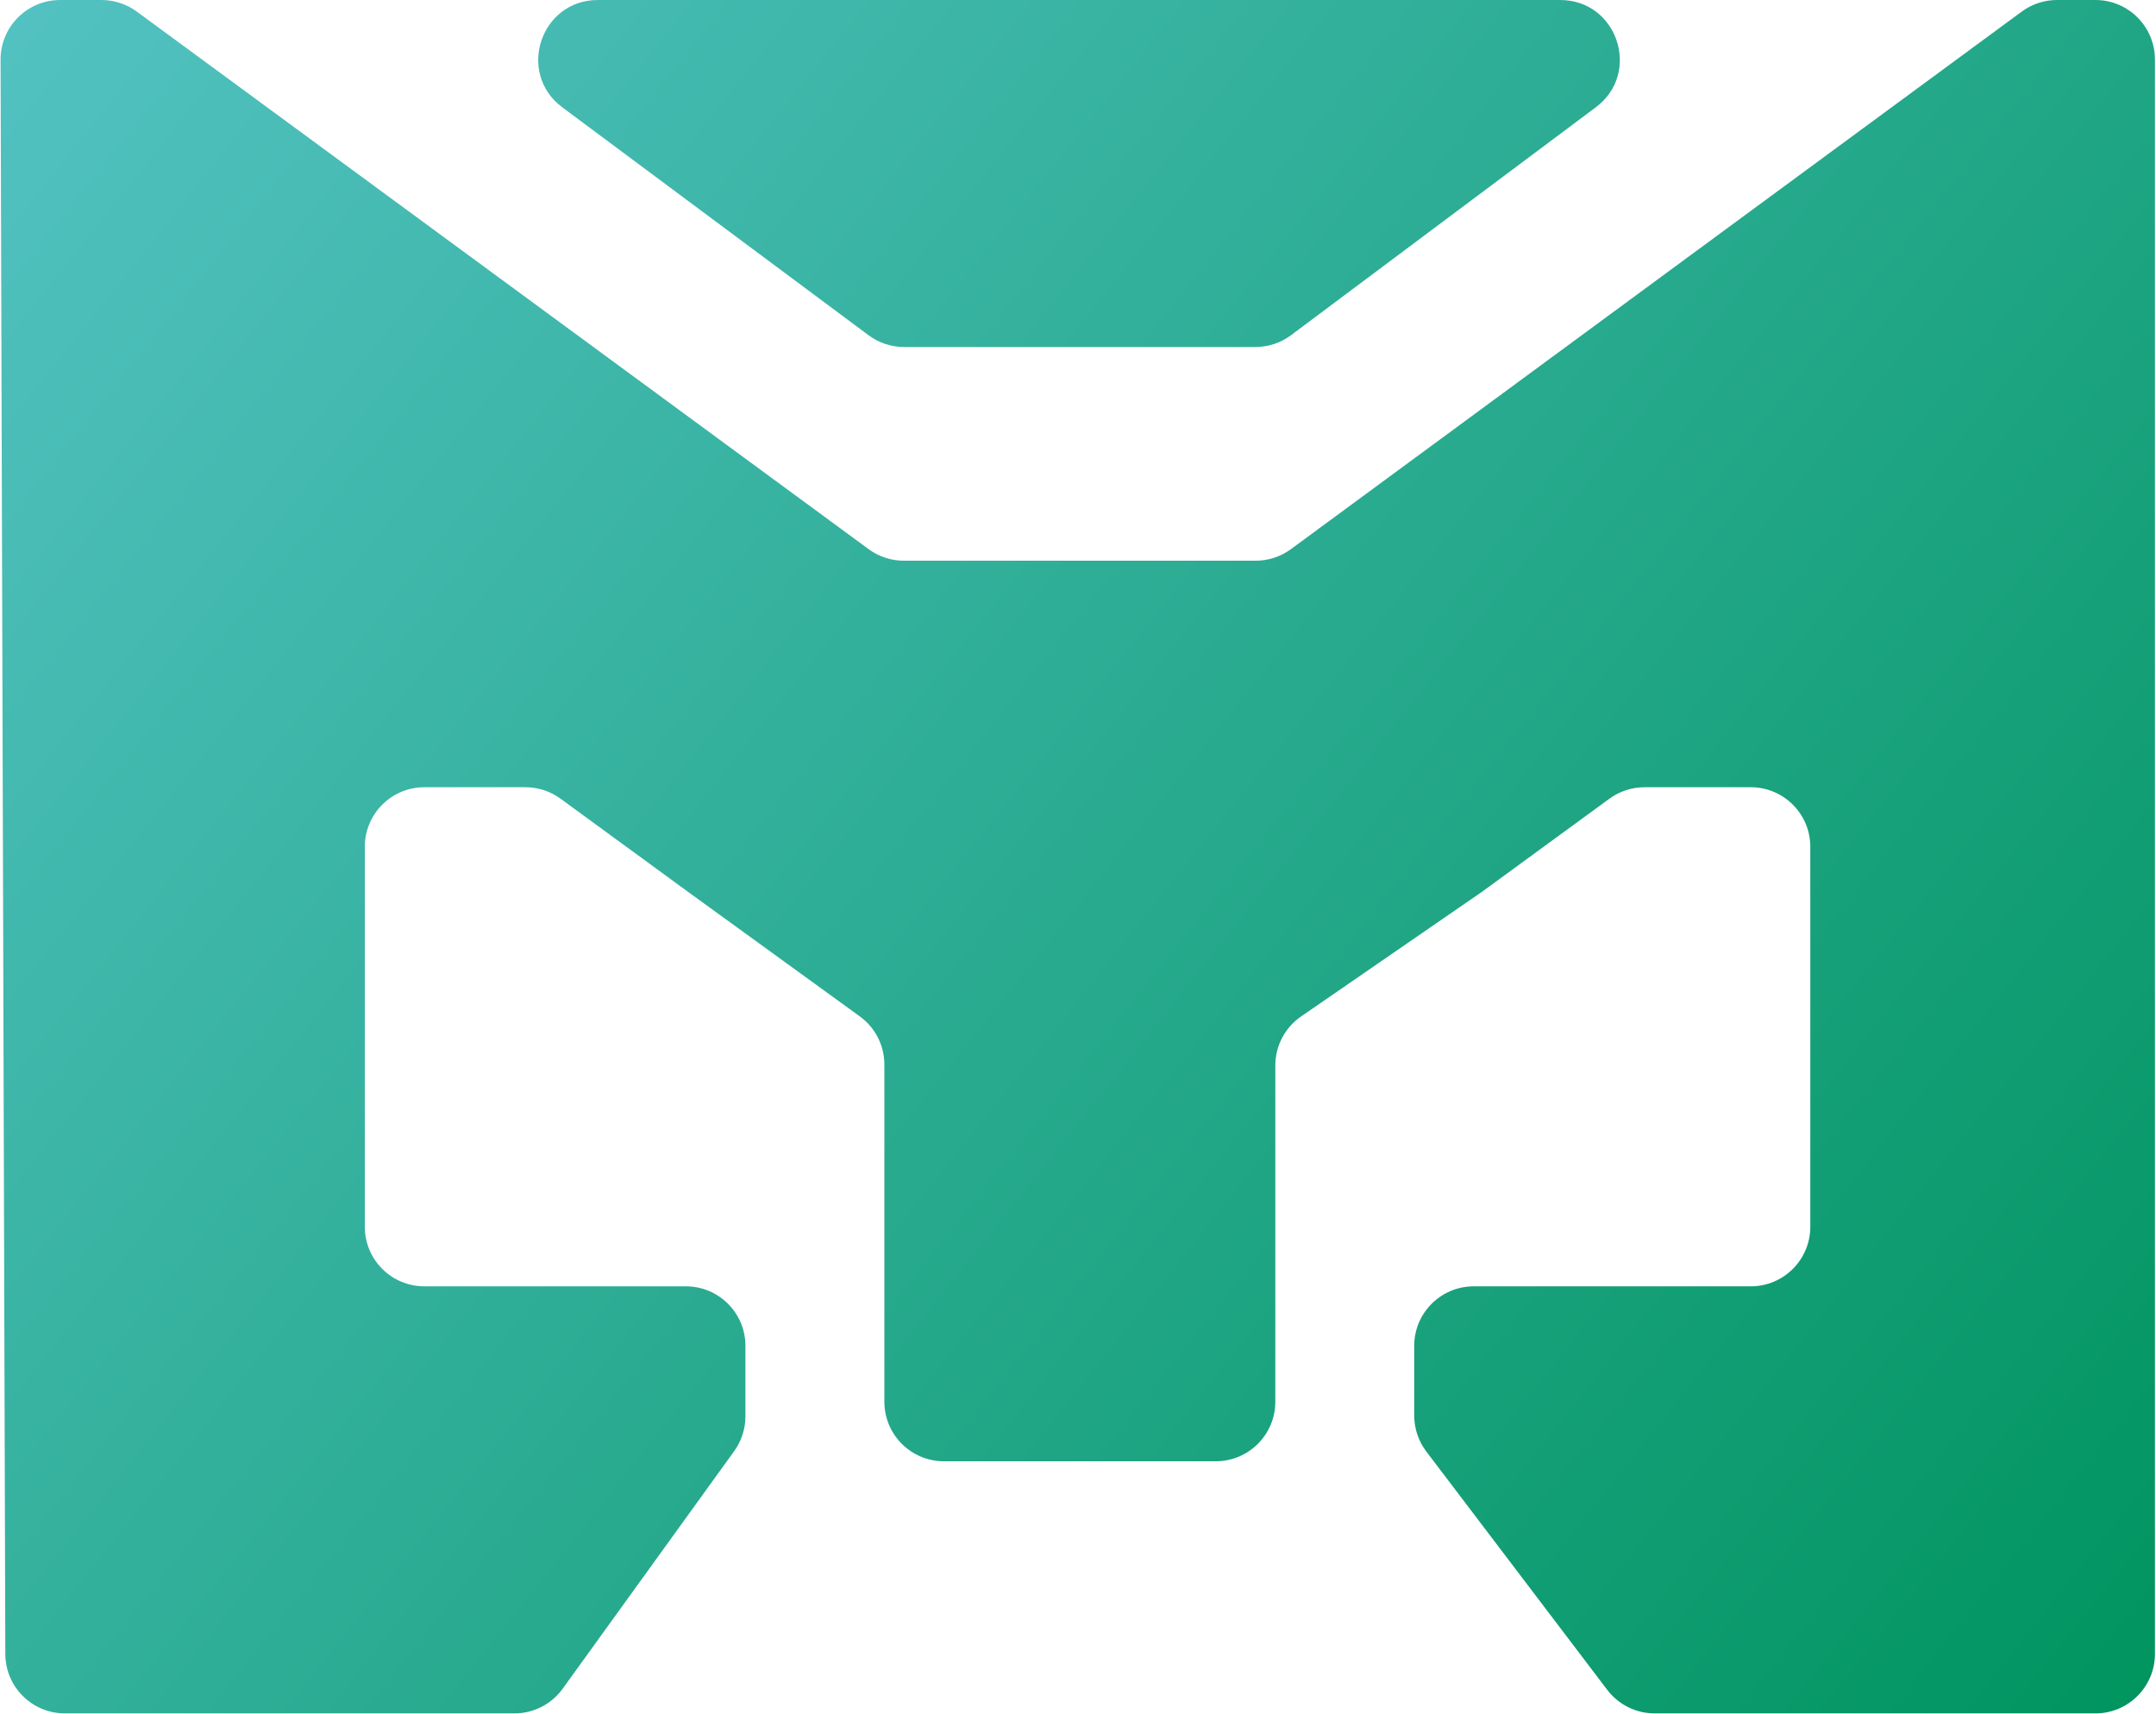 <svg width="2034" height="1617" viewBox="0 0 2034 1617" fill="none" xmlns="http://www.w3.org/2000/svg">
<path d="M1505.54 101.151C1548.81 68.805 1525.93 0 1471.91 0L564.016 8.70732e-05C509.93 7.80354e-05 487.096 68.944 530.49 101.229L819.445 316.208C829.135 323.418 840.892 327.312 852.971 327.312H1184.36C1196.48 327.312 1208.28 323.389 1217.99 316.13L1505.54 101.151Z" fill="url(#paint0_linear_203_3)"/>
<path d="M95.75 0C107.709 1.99833e-06 119.356 3.817 128.995 10.895L819.486 517.954C829.125 525.033 840.772 528.85 852.731 528.85H1184.61C1196.58 528.85 1208.24 525.024 1217.89 517.932L1907.36 10.918C1917.01 3.825 1928.66 0 1940.64 0H1976.85C2007.86 0 2033.01 25.147 2033.01 56.166V1559.88C2033.01 1590.9 2007.86 1616.05 1976.85 1616.05H1561.03C1543.47 1616.05 1526.92 1607.84 1516.3 1593.85L1345.61 1369.05C1338.2 1359.28 1334.18 1347.35 1334.18 1335.08V1269.42C1334.18 1238.4 1359.33 1213.25 1390.35 1213.25H1651.69C1682.71 1213.25 1707.86 1188.1 1707.86 1157.08V798.675C1707.86 767.655 1682.71 742.509 1651.69 742.509H1551.48C1539.57 742.509 1527.97 746.296 1518.35 753.322L1398.54 840.844L1227.45 958.711C1212.24 969.193 1203.15 986.487 1203.15 1004.96V1322.09C1203.15 1353.11 1178 1378.25 1146.98 1378.25H890.487C859.467 1378.25 834.321 1353.11 834.321 1322.09V1004.11C834.321 986.109 825.694 969.199 811.12 958.634L648.632 840.844L528.824 753.322C519.206 746.296 507.604 742.509 495.693 742.509H400.334C369.315 742.509 344.168 767.655 344.168 798.675V1157.08C344.168 1188.1 369.315 1213.25 400.334 1213.25H647.079C678.098 1213.25 703.245 1238.4 703.245 1269.42V1335.83C703.245 1347.64 699.526 1359.14 692.615 1368.71L530.837 1592.76C520.278 1607.39 503.338 1616.05 485.301 1616.05L61.192 1616.05C30.237 1616.05 5.118 1591.01 5.026 1560.05L0.533 56.334C0.441 25.249 25.614 -5.19439e-06 56.699 0H95.75Z" fill="url(#paint1_linear_203_3)"/>
<defs>
<linearGradient id="paint0_linear_203_3" x1="0.533" y1="-0" x2="2033.01" y2="1616.05" gradientUnits="userSpaceOnUse">
<stop stop-color="#53C2C2"/>
<stop offset="1" stop-color="#00945F"/>
</linearGradient>
<linearGradient id="paint1_linear_203_3" x1="0.533" y1="-0" x2="2033.01" y2="1616.05" gradientUnits="userSpaceOnUse">
<stop stop-color="#53C2C2"/>
<stop offset="1" stop-color="#00945F"/>
</linearGradient>
</defs>
</svg>

